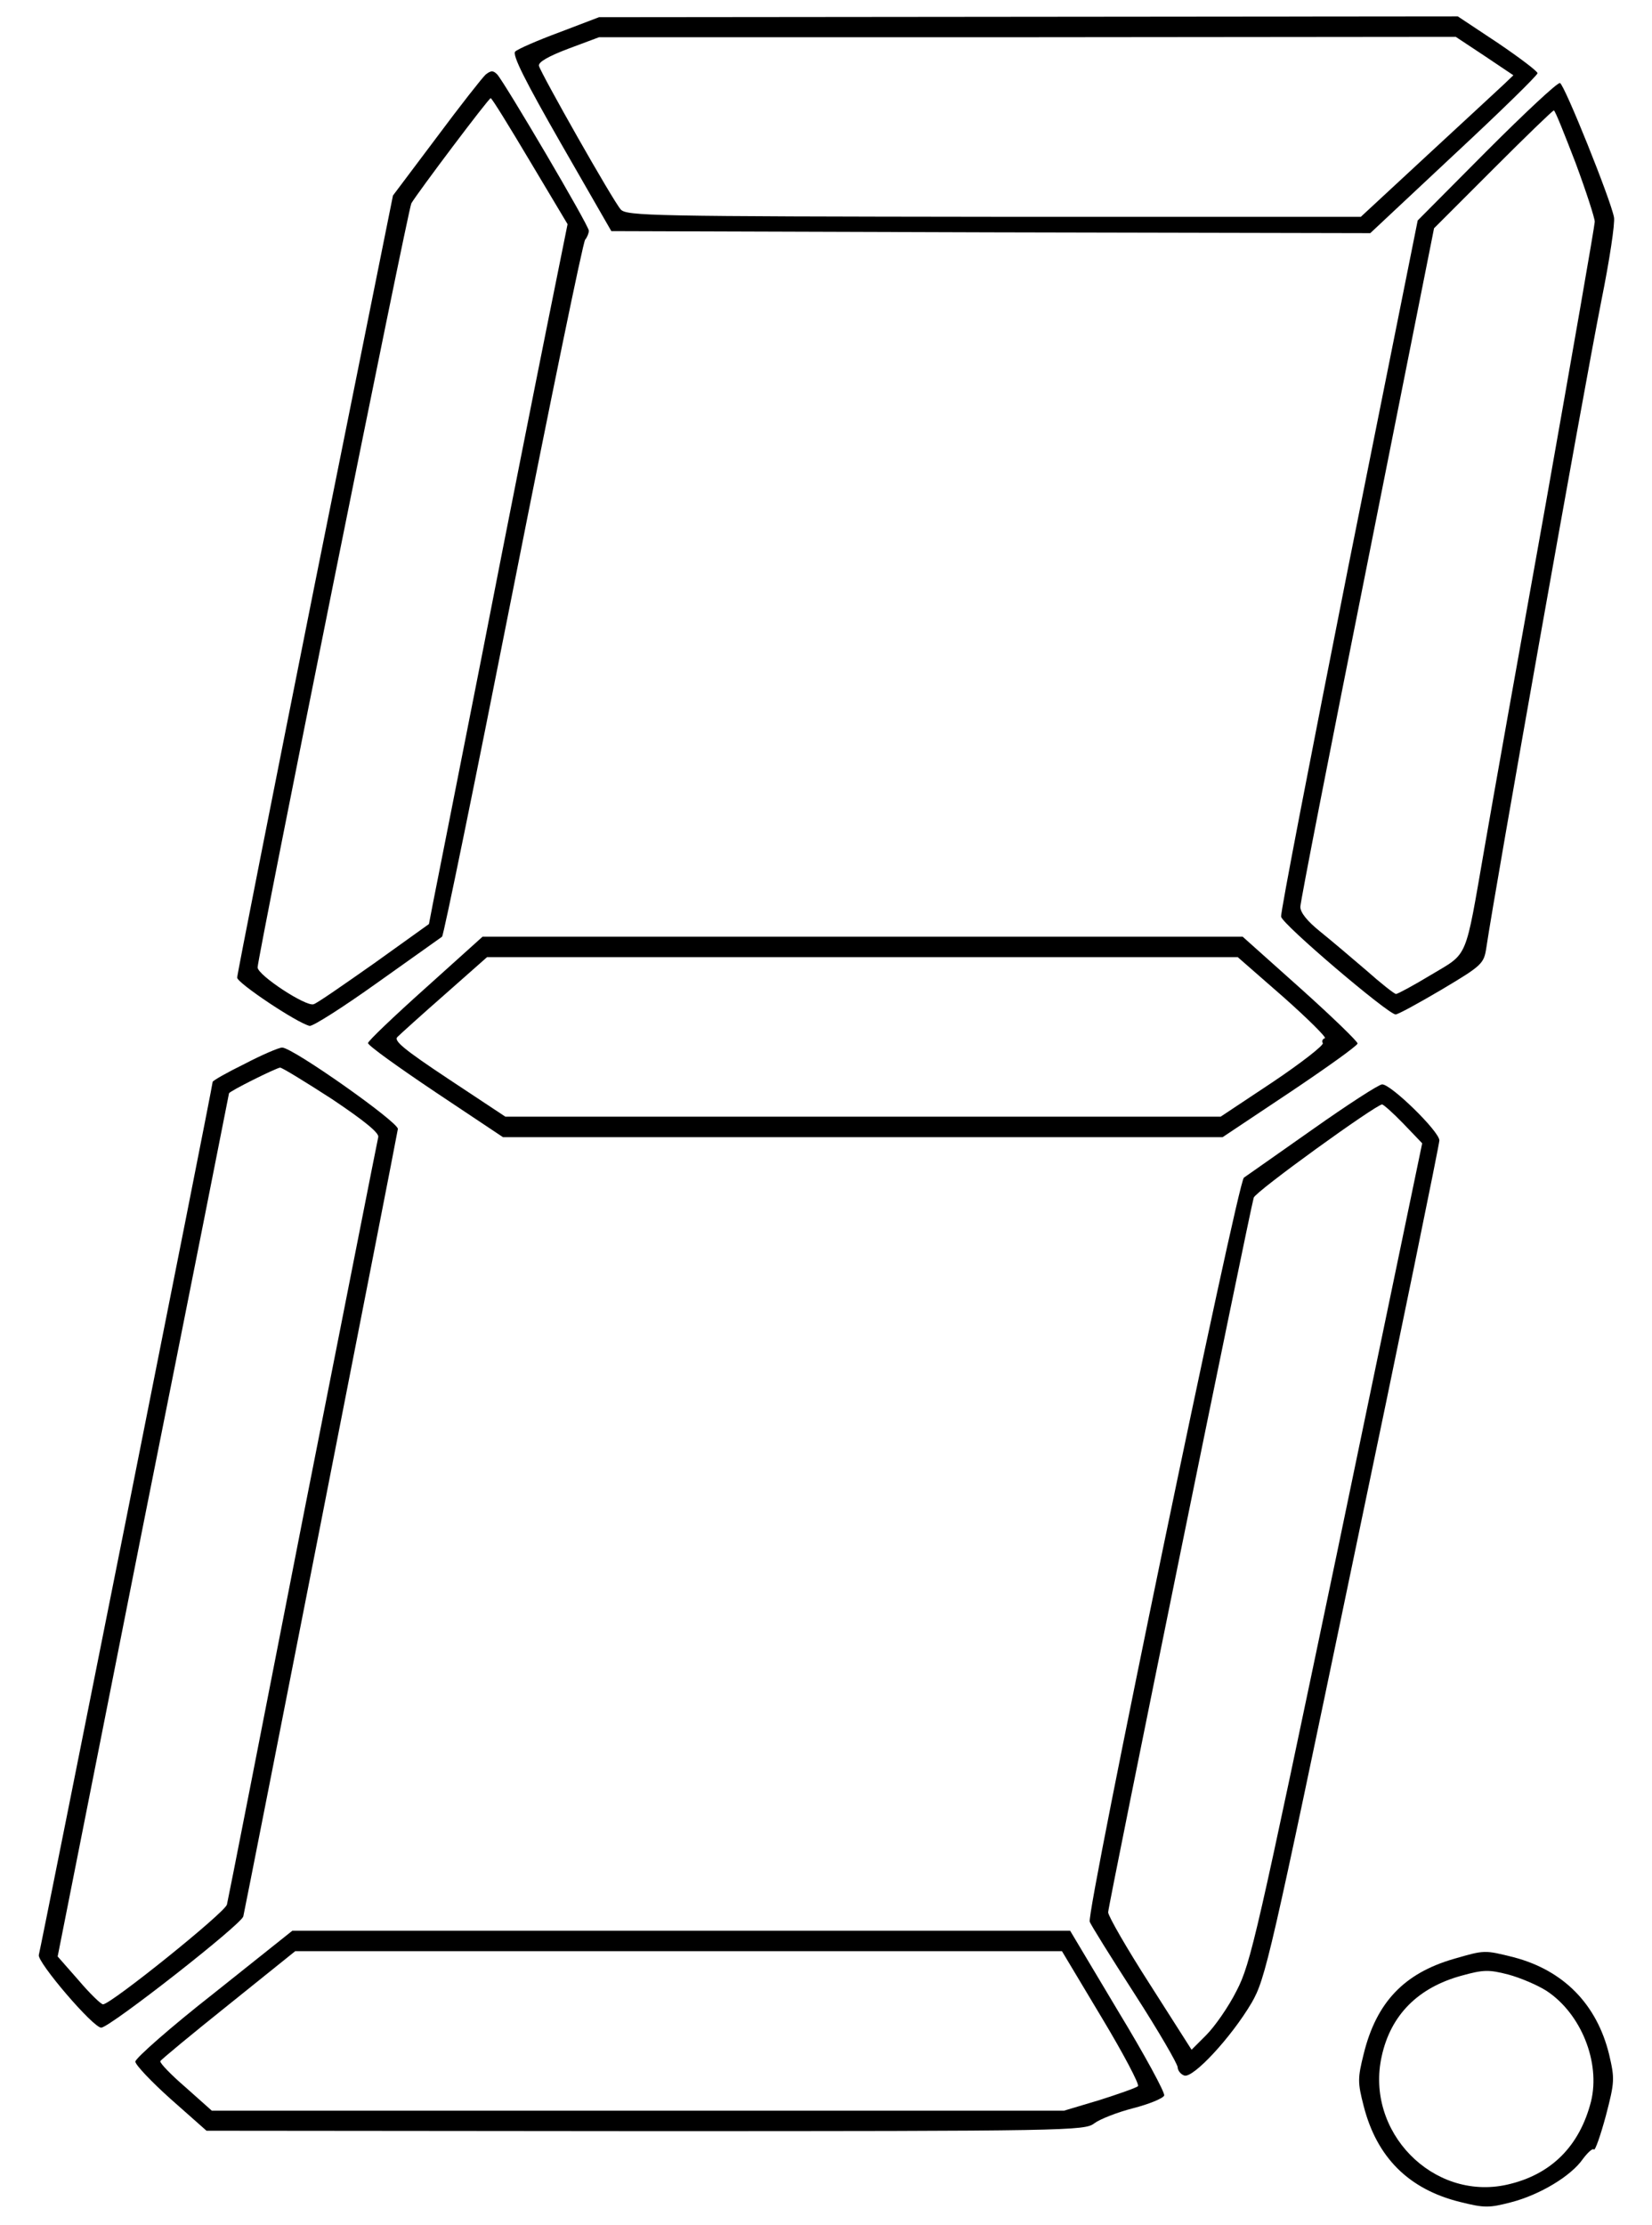 <?xml version="1.0" standalone="no"?>
<!DOCTYPE svg PUBLIC "-//W3C//DTD SVG 20010904//EN"
 "http://www.w3.org/TR/2001/REC-SVG-20010904/DTD/svg10.dtd">
<svg version="1.0" xmlns="http://www.w3.org/2000/svg"
 width="404pt" height="544pt" viewBox="0 0 404 544"
 preserveAspectRatio="xMidYMid meet">
<g transform="translate(0,544) scale(0.1,-0.1)"
fill="#000000" stroke="none">
<path d="M1368 5361 c-54 -20 -102 -41 -108 -47 -8 -8 25 -73 112 -225 l123
-214 928 -3 928 -2 204 191 c113 105 205 195 205 200 0 5 -44 38 -97 74 l-98
65 -1050 -1 -1050 -1 -97 -37z m2263 -58 l70 -47 -23 -22 c-13 -12 -97 -90
-187 -173 l-163 -151 -898 0 c-836 1 -898 2 -912 18 -19 21 -195 332 -200 351
-2 9 22 23 72 42 l75 28 1048 0 1047 1 71 -47z"/>
<path d="M1188 5258 c-8 -7 -63 -77 -121 -155 l-106 -141 -191 -949 c-104
-521 -190 -955 -190 -963 0 -13 145 -110 177 -118 7 -2 81 45 165 105 83 59
155 110 159 113 4 3 82 385 174 850 92 465 171 849 176 854 5 6 9 16 9 22 0
13 -204 359 -224 382 -10 10 -15 10 -28 0z m108 -212 l92 -154 -49 -243 c-27
-134 -99 -496 -159 -804 -61 -308 -115 -583 -121 -612 l-10 -52 -134 -96 c-74
-52 -140 -98 -148 -100 -18 -7 -137 71 -137 90 0 24 368 1854 376 1868 16 27
189 257 194 257 3 0 46 -70 96 -154z"/>
<path d="M3636 5071 l-169 -170 -169 -843 c-92 -464 -167 -850 -165 -859 2
-18 262 -239 280 -239 6 0 57 28 113 61 99 59 103 63 109 103 22 148 235 1347
281 1580 20 99 34 191 31 205 -8 43 -121 324 -132 328 -6 2 -86 -73 -179 -166z
m217 -29 c26 -70 47 -135 47 -144 0 -9 -54 -318 -119 -685 -66 -367 -134 -749
-151 -848 -48 -275 -38 -253 -130 -308 -43 -26 -82 -47 -86 -47 -4 0 -37 26
-73 58 -36 31 -87 74 -113 95 -31 25 -48 46 -48 60 0 12 74 390 164 840 l163
819 144 144 c79 79 146 144 149 144 3 0 26 -58 53 -128z"/>
<path d="M1040 3024 c-77 -69 -140 -129 -140 -134 0 -6 74 -59 165 -120 l165
-110 880 0 880 0 165 110 c91 61 165 114 165 119 0 5 -63 66 -140 135 l-141
126 -929 0 -930 0 -140 -126z m2098 -21 c61 -54 107 -100 102 -101 -6 -2 -8
-8 -5 -12 3 -5 -52 -48 -122 -95 l-128 -85 -875 0 -874 0 -139 92 c-110 73
-135 94 -125 103 7 7 59 54 116 104 l103 91 918 0 918 0 111 -97z"/>
<path d="M598 2839 c-43 -21 -78 -41 -78 -44 0 -11 -421 -2121 -425 -2134 -6
-16 135 -181 153 -178 25 4 342 252 347 272 5 21 374 1899 378 1925 2 16 -257
199 -283 199 -8 0 -50 -18 -92 -40z m214 -86 c79 -53 116 -83 113 -93 -2 -8
-85 -429 -185 -935 -99 -506 -182 -929 -185 -941 -4 -19 -284 -244 -303 -244
-5 0 -32 26 -60 59 l-51 58 209 1054 c116 580 210 1055 210 1056 0 5 115 62
125 63 5 0 62 -35 127 -77z"/>
<path d="M3210 2679 c-85 -60 -161 -113 -168 -118 -15 -9 -386 -1797 -377
-1819 2 -7 52 -87 110 -177 58 -90 105 -171 105 -179 0 -7 7 -17 16 -20 21 -8
115 93 165 178 34 59 45 107 247 1076 117 558 212 1023 212 1032 0 22 -119
138 -140 137 -8 0 -85 -50 -170 -110z m222 14 l46 -48 -208 -1000 c-196 -936
-211 -1005 -246 -1072 -20 -40 -54 -88 -74 -108 l-36 -36 -102 160 c-56 87
-102 167 -102 176 0 16 346 1713 356 1747 4 15 298 227 314 228 3 0 27 -21 52
-47z"/>
<path d="M523 567 c-106 -83 -192 -159 -192 -167 0 -8 40 -50 87 -92 l87 -77
1073 -1 c1034 0 1075 1 1098 19 13 10 56 27 95 37 39 10 73 24 76 31 3 6 -48
100 -113 207 l-117 196 -951 0 -951 0 -192 -153z m2171 -59 c53 -88 93 -164
89 -168 -4 -4 -47 -19 -94 -34 l-87 -26 -1042 0 -1042 0 -64 57 c-36 31 -63
59 -62 64 2 4 77 66 167 138 l163 131 938 0 937 0 97 -162z"/>
<path d="M3555 651 c-121 -35 -189 -106 -220 -232 -15 -60 -15 -70 0 -128 32
-125 110 -203 235 -234 60 -15 71 -15 125 -1 70 18 147 64 176 106 12 16 24
27 27 23 3 -3 16 34 29 82 22 84 22 91 8 151 -30 122 -111 205 -233 237 -72
18 -71 18 -147 -4z m227 -78 c85 -56 132 -175 109 -270 -28 -110 -98 -180
-206 -204 -181 -40 -347 130 -306 314 22 101 89 168 195 197 54 15 67 15 114
3 30 -8 72 -26 94 -40z"/>
</g>
</svg>
